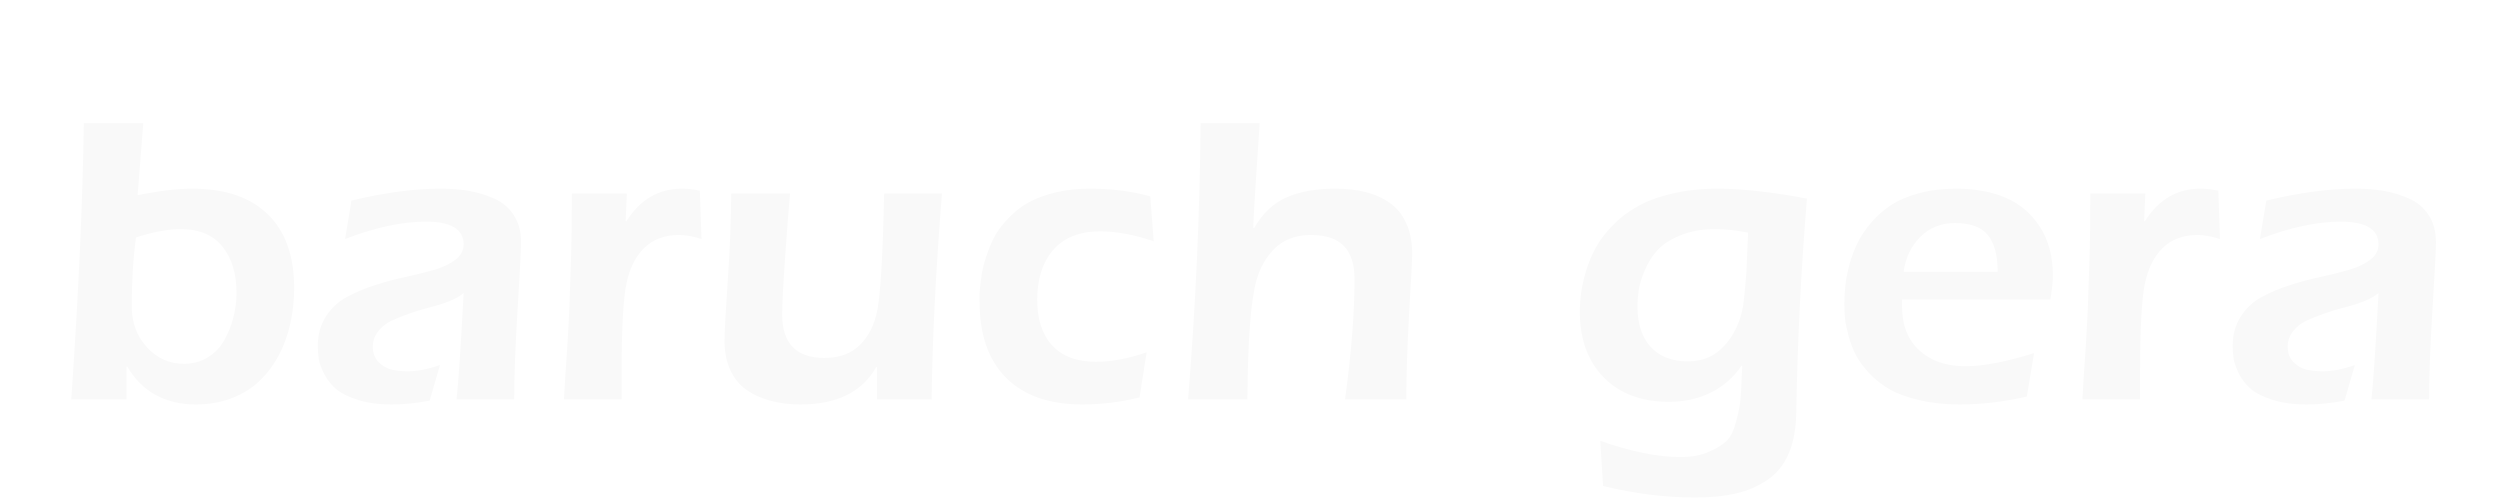 <svg width="169" height="34" viewBox="0 0 169 34" fill="none" xmlns="http://www.w3.org/2000/svg">
<g filter="url(#filter0_dd_103_98)">
<path d="M8.551 16.785V19H4.818C5.311 11.836 5.593 5.611 5.666 0.324H9.686L9.303 5.191C10.761 4.9 11.992 4.754 12.994 4.754C15.218 4.754 16.922 5.333 18.107 6.49C19.292 7.639 19.885 9.298 19.885 11.467C19.885 12.305 19.798 13.107 19.625 13.873C19.461 14.63 19.201 15.345 18.846 16.02C18.49 16.685 18.053 17.264 17.533 17.756C17.023 18.248 16.398 18.635 15.66 18.918C14.922 19.201 14.111 19.342 13.227 19.342C12.215 19.342 11.312 19.128 10.52 18.699C9.736 18.262 9.098 17.624 8.605 16.785H8.551ZM12.188 7.488C11.358 7.488 10.36 7.675 9.193 8.049C9.002 9.443 8.906 11.002 8.906 12.725C8.906 13.809 9.248 14.725 9.932 15.473C10.615 16.22 11.449 16.594 12.434 16.594C13.035 16.594 13.573 16.448 14.047 16.156C14.521 15.865 14.89 15.482 15.154 15.008C15.428 14.534 15.633 14.023 15.77 13.477C15.915 12.93 15.988 12.374 15.988 11.809C15.988 10.505 15.674 9.462 15.045 8.678C14.416 7.885 13.463 7.488 12.188 7.488ZM29.742 16.676L29.045 19.082C28.161 19.255 27.299 19.342 26.461 19.342C25.604 19.342 24.857 19.241 24.219 19.041C23.581 18.84 23.093 18.604 22.756 18.33C22.419 18.047 22.145 17.71 21.936 17.318C21.735 16.926 21.607 16.585 21.553 16.293C21.507 16.001 21.484 15.7 21.484 15.391C21.484 14.625 21.667 13.96 22.031 13.395C22.396 12.829 22.865 12.392 23.439 12.082C24.023 11.763 24.661 11.494 25.354 11.275C26.055 11.047 26.757 10.861 27.459 10.715C28.161 10.56 28.799 10.4 29.373 10.236C29.956 10.063 30.43 9.835 30.795 9.553C31.16 9.27 31.342 8.928 31.342 8.527C31.342 7.497 30.49 6.982 28.785 6.982C27.181 6.982 25.363 7.374 23.33 8.158L23.754 5.561C25.978 5.023 27.992 4.754 29.797 4.754C30.49 4.754 31.123 4.804 31.697 4.904C32.281 5.005 32.85 5.178 33.406 5.424C33.971 5.67 34.413 6.044 34.732 6.545C35.06 7.046 35.225 7.661 35.225 8.391C35.225 8.865 35.147 10.355 34.992 12.861C34.837 15.368 34.76 17.414 34.76 19H30.863C30.991 17.842 31.15 15.445 31.342 11.809C31.123 12 30.804 12.182 30.385 12.355C29.965 12.52 29.537 12.656 29.1 12.766C28.662 12.875 28.206 13.012 27.732 13.176C27.259 13.34 26.835 13.508 26.461 13.682C26.096 13.855 25.796 14.096 25.559 14.406C25.322 14.707 25.203 15.053 25.203 15.445C25.203 15.855 25.326 16.193 25.572 16.457C25.818 16.712 26.105 16.885 26.434 16.977C26.762 17.059 27.135 17.1 27.555 17.1C28.211 17.1 28.94 16.958 29.742 16.676ZM42.375 5.082L42.293 6.955H42.348C43.268 5.488 44.522 4.754 46.107 4.754C46.472 4.754 46.873 4.799 47.31 4.891L47.42 8.158C46.855 7.976 46.349 7.885 45.902 7.885C44.936 7.885 44.152 8.176 43.551 8.76C42.958 9.343 42.557 10.145 42.348 11.166C42.129 12.223 42.02 14.256 42.02 17.264V19H38.123C38.132 18.799 38.164 18.253 38.219 17.359C38.283 16.466 38.324 15.865 38.342 15.555C38.36 15.245 38.392 14.684 38.438 13.873C38.483 13.062 38.51 12.396 38.52 11.877C38.538 11.357 38.56 10.706 38.588 9.922C38.615 9.129 38.633 8.34 38.643 7.557C38.652 6.773 38.656 5.948 38.656 5.082H42.375ZM59.287 19V16.812H59.232C58.285 18.499 56.575 19.342 54.105 19.342C53.376 19.342 52.711 19.26 52.109 19.096C51.508 18.941 50.965 18.699 50.482 18.371C50.008 18.043 49.639 17.596 49.375 17.031C49.111 16.466 48.978 15.805 48.978 15.049C48.978 14.447 49.051 13.085 49.197 10.961C49.343 8.837 49.421 6.878 49.43 5.082H53.408C53.326 5.93 53.217 7.333 53.08 9.293C52.943 11.243 52.875 12.565 52.875 13.258C52.875 15.217 53.828 16.197 55.732 16.197C56.735 16.197 57.533 15.906 58.125 15.322C58.727 14.739 59.123 13.941 59.315 12.93C59.533 11.736 59.684 9.12 59.766 5.082H63.676C63.257 10.341 63.024 14.98 62.978 19H59.287ZM77.512 15.815L77.033 18.863C75.757 19.182 74.467 19.342 73.164 19.342C70.94 19.342 69.227 18.745 68.023 17.551C66.82 16.348 66.219 14.63 66.219 12.396C66.219 12.187 66.219 12 66.219 11.836C66.228 11.672 66.255 11.394 66.301 11.002C66.346 10.601 66.41 10.241 66.492 9.922C66.574 9.603 66.702 9.22 66.875 8.773C67.048 8.318 67.253 7.917 67.49 7.57C67.727 7.224 68.037 6.868 68.42 6.504C68.812 6.13 69.245 5.825 69.719 5.588C70.202 5.342 70.781 5.141 71.455 4.986C72.13 4.831 72.868 4.754 73.67 4.754C75.165 4.754 76.527 4.927 77.758 5.273L77.99 8.309C76.669 7.862 75.461 7.639 74.367 7.639C72.982 7.639 71.924 8.058 71.195 8.896C70.475 9.735 70.115 10.861 70.115 12.273C70.115 13.586 70.453 14.611 71.127 15.35C71.801 16.088 72.79 16.457 74.094 16.457C75.133 16.457 76.272 16.243 77.512 15.815ZM81.162 0.324H85.154C84.899 4.043 84.753 6.395 84.717 7.379L84.772 7.434C85.328 6.449 86.052 5.757 86.945 5.355C87.848 4.954 88.951 4.754 90.254 4.754C91.029 4.754 91.721 4.831 92.332 4.986C92.943 5.141 93.485 5.387 93.959 5.725C94.442 6.062 94.811 6.522 95.066 7.105C95.331 7.68 95.463 8.368 95.463 9.17C95.463 9.535 95.394 10.865 95.258 13.162C95.13 15.45 95.066 17.396 95.066 19H90.924C91.352 15.874 91.566 13.167 91.566 10.879C91.566 9.867 91.325 9.115 90.842 8.623C90.368 8.131 89.62 7.885 88.6 7.885C87.551 7.885 86.708 8.222 86.07 8.896C85.432 9.562 85.008 10.437 84.799 11.521C84.744 11.831 84.689 12.178 84.635 12.56C84.589 12.943 84.548 13.354 84.512 13.791C84.484 14.219 84.457 14.62 84.43 14.994C84.412 15.368 84.393 15.792 84.375 16.266C84.366 16.73 84.357 17.09 84.348 17.346C84.348 17.601 84.343 17.929 84.334 18.33C84.325 18.731 84.32 18.954 84.32 19H80.314C80.825 12.711 81.107 6.486 81.162 0.324ZM108.369 24.852L108.178 21.803C110.265 22.532 112.065 22.896 113.578 22.896C114.344 22.896 114.991 22.778 115.52 22.541C116.048 22.313 116.449 22.067 116.723 21.803C116.996 21.538 117.21 21.096 117.365 20.477C117.529 19.866 117.625 19.387 117.652 19.041C117.689 18.704 117.721 18.125 117.748 17.305C117.757 17.049 117.766 16.858 117.775 16.73H117.721C117.183 17.523 116.486 18.13 115.629 18.549C114.781 18.959 113.847 19.164 112.826 19.164C110.967 19.164 109.495 18.613 108.41 17.51C107.335 16.407 106.797 14.926 106.797 13.066C106.797 12.665 106.824 12.255 106.879 11.836C106.934 11.408 107.043 10.911 107.207 10.346C107.38 9.781 107.599 9.252 107.863 8.76C108.137 8.258 108.515 7.757 108.998 7.256C109.481 6.755 110.037 6.326 110.666 5.971C111.295 5.606 112.079 5.314 113.018 5.096C113.956 4.868 114.991 4.754 116.121 4.754C117.743 4.754 119.753 4.977 122.15 5.424C121.749 10.255 121.508 15.09 121.426 19.93C121.408 21.014 121.234 21.93 120.906 22.678C120.578 23.434 120.1 24.022 119.471 24.441C118.851 24.87 118.145 25.175 117.352 25.357C116.568 25.54 115.647 25.631 114.59 25.631C112.548 25.631 110.475 25.371 108.369 24.852ZM118.172 7.721C117.352 7.566 116.613 7.488 115.957 7.488C115.055 7.488 114.266 7.63 113.592 7.912C112.917 8.186 112.402 8.518 112.047 8.91C111.691 9.293 111.404 9.749 111.186 10.277C110.967 10.797 110.83 11.248 110.775 11.631C110.721 12.005 110.693 12.378 110.693 12.752C110.693 13.873 110.985 14.766 111.568 15.432C112.161 16.097 113.008 16.43 114.111 16.43C115.114 16.43 115.939 16.07 116.586 15.35C117.233 14.63 117.648 13.745 117.83 12.697C117.885 12.324 117.93 11.909 117.967 11.453C118.012 10.988 118.044 10.605 118.062 10.305C118.081 10.004 118.099 9.557 118.117 8.965C118.145 8.372 118.163 7.958 118.172 7.721ZM138.598 12.246H128.576V12.697C128.576 13.973 128.968 14.971 129.752 15.691C130.536 16.402 131.57 16.758 132.855 16.758C134.077 16.758 135.626 16.462 137.504 15.869L137.012 18.809C135.462 19.164 133.949 19.342 132.473 19.342C131.488 19.342 130.59 19.246 129.779 19.055C128.977 18.872 128.312 18.635 127.783 18.344C127.255 18.043 126.79 17.683 126.389 17.264C125.997 16.844 125.691 16.434 125.473 16.033C125.263 15.632 125.094 15.195 124.967 14.721C124.839 14.247 124.757 13.85 124.721 13.531C124.693 13.203 124.68 12.87 124.68 12.533C124.68 12.123 124.702 11.713 124.748 11.303C124.794 10.883 124.885 10.409 125.021 9.881C125.167 9.352 125.354 8.86 125.582 8.404C125.81 7.939 126.12 7.479 126.512 7.023C126.904 6.568 127.355 6.176 127.865 5.848C128.376 5.52 129.005 5.255 129.752 5.055C130.508 4.854 131.338 4.754 132.24 4.754C133.525 4.754 134.651 4.964 135.617 5.383C136.583 5.802 137.349 6.463 137.914 7.365C138.488 8.258 138.775 9.348 138.775 10.633C138.775 11.052 138.716 11.59 138.598 12.246ZM128.686 10.373H135.043C135.043 9.252 134.82 8.423 134.373 7.885C133.936 7.347 133.197 7.078 132.158 7.078C131.21 7.078 130.426 7.393 129.807 8.021C129.187 8.641 128.813 9.425 128.686 10.373ZM145.023 5.082L144.941 6.955H144.996C145.917 5.488 147.17 4.754 148.756 4.754C149.12 4.754 149.521 4.799 149.959 4.891L150.068 8.158C149.503 7.976 148.997 7.885 148.551 7.885C147.585 7.885 146.801 8.176 146.199 8.76C145.607 9.343 145.206 10.145 144.996 11.166C144.777 12.223 144.668 14.256 144.668 17.264V19H140.771C140.781 18.799 140.812 18.253 140.867 17.359C140.931 16.466 140.972 15.865 140.99 15.555C141.008 15.245 141.04 14.684 141.086 13.873C141.132 13.062 141.159 12.396 141.168 11.877C141.186 11.357 141.209 10.706 141.236 9.922C141.264 9.129 141.282 8.34 141.291 7.557C141.3 6.773 141.305 5.948 141.305 5.082H145.023ZM159.188 16.676L158.49 19.082C157.606 19.255 156.745 19.342 155.906 19.342C155.049 19.342 154.302 19.241 153.664 19.041C153.026 18.84 152.538 18.604 152.201 18.33C151.864 18.047 151.59 17.71 151.381 17.318C151.18 16.926 151.053 16.585 150.998 16.293C150.952 16.001 150.93 15.7 150.93 15.391C150.93 14.625 151.112 13.96 151.477 13.395C151.841 12.829 152.311 12.392 152.885 12.082C153.468 11.763 154.106 11.494 154.799 11.275C155.501 11.047 156.202 10.861 156.904 10.715C157.606 10.56 158.244 10.4 158.818 10.236C159.402 10.063 159.876 9.835 160.24 9.553C160.605 9.27 160.787 8.928 160.787 8.527C160.787 7.497 159.935 6.982 158.23 6.982C156.626 6.982 154.808 7.374 152.775 8.158L153.199 5.561C155.423 5.023 157.438 4.754 159.242 4.754C159.935 4.754 160.568 4.804 161.143 4.904C161.726 5.005 162.296 5.178 162.852 5.424C163.417 5.67 163.859 6.044 164.178 6.545C164.506 7.046 164.67 7.661 164.67 8.391C164.67 8.865 164.592 10.355 164.438 12.861C164.283 15.368 164.205 17.414 164.205 19H160.309C160.436 17.842 160.596 15.445 160.787 11.809C160.568 12 160.249 12.182 159.83 12.355C159.411 12.52 158.982 12.656 158.545 12.766C158.107 12.875 157.652 13.012 157.178 13.176C156.704 13.34 156.28 13.508 155.906 13.682C155.542 13.855 155.241 14.096 155.004 14.406C154.767 14.707 154.648 15.053 154.648 15.445C154.648 15.855 154.771 16.193 155.018 16.457C155.264 16.712 155.551 16.885 155.879 16.977C156.207 17.059 156.581 17.1 157 17.1C157.656 17.1 158.385 16.958 159.188 16.676Z" fill="#F9F9F9"/>
</g>
<defs>
<filter id="filter0_dd_103_98" x="0.818" y="0.324" width="167.852" height="33.307" filterUnits="userSpaceOnUse" color-interpolation-filters="sRGB">
<feFlood flood-opacity="0" result="BackgroundImageFix"/>
<feColorMatrix in="SourceAlpha" type="matrix" values="0 0 0 0 0 0 0 0 0 0 0 0 0 0 0 0 0 0 127 0" result="hardAlpha"/>
<feOffset dy="4"/>
<feGaussianBlur stdDeviation="2"/>
<feComposite in2="hardAlpha" operator="out"/>
<feColorMatrix type="matrix" values="0 0 0 0 0 0 0 0 0 0 0 0 0 0 0 0 0 0 0.25 0"/>
<feBlend mode="normal" in2="BackgroundImageFix" result="effect1_dropShadow_103_98"/>
<feColorMatrix in="SourceAlpha" type="matrix" values="0 0 0 0 0 0 0 0 0 0 0 0 0 0 0 0 0 0 127 0" result="hardAlpha"/>
<feOffset dy="4"/>
<feGaussianBlur stdDeviation="2"/>
<feComposite in2="hardAlpha" operator="out"/>
<feColorMatrix type="matrix" values="0 0 0 0 0 0 0 0 0 0 0 0 0 0 0 0 0 0 0.25 0"/>
<feBlend mode="normal" in2="effect1_dropShadow_103_98" result="effect2_dropShadow_103_98"/>
<feBlend mode="normal" in="SourceGraphic" in2="effect2_dropShadow_103_98" result="shape"/>
</filter>
</defs>
</svg>
